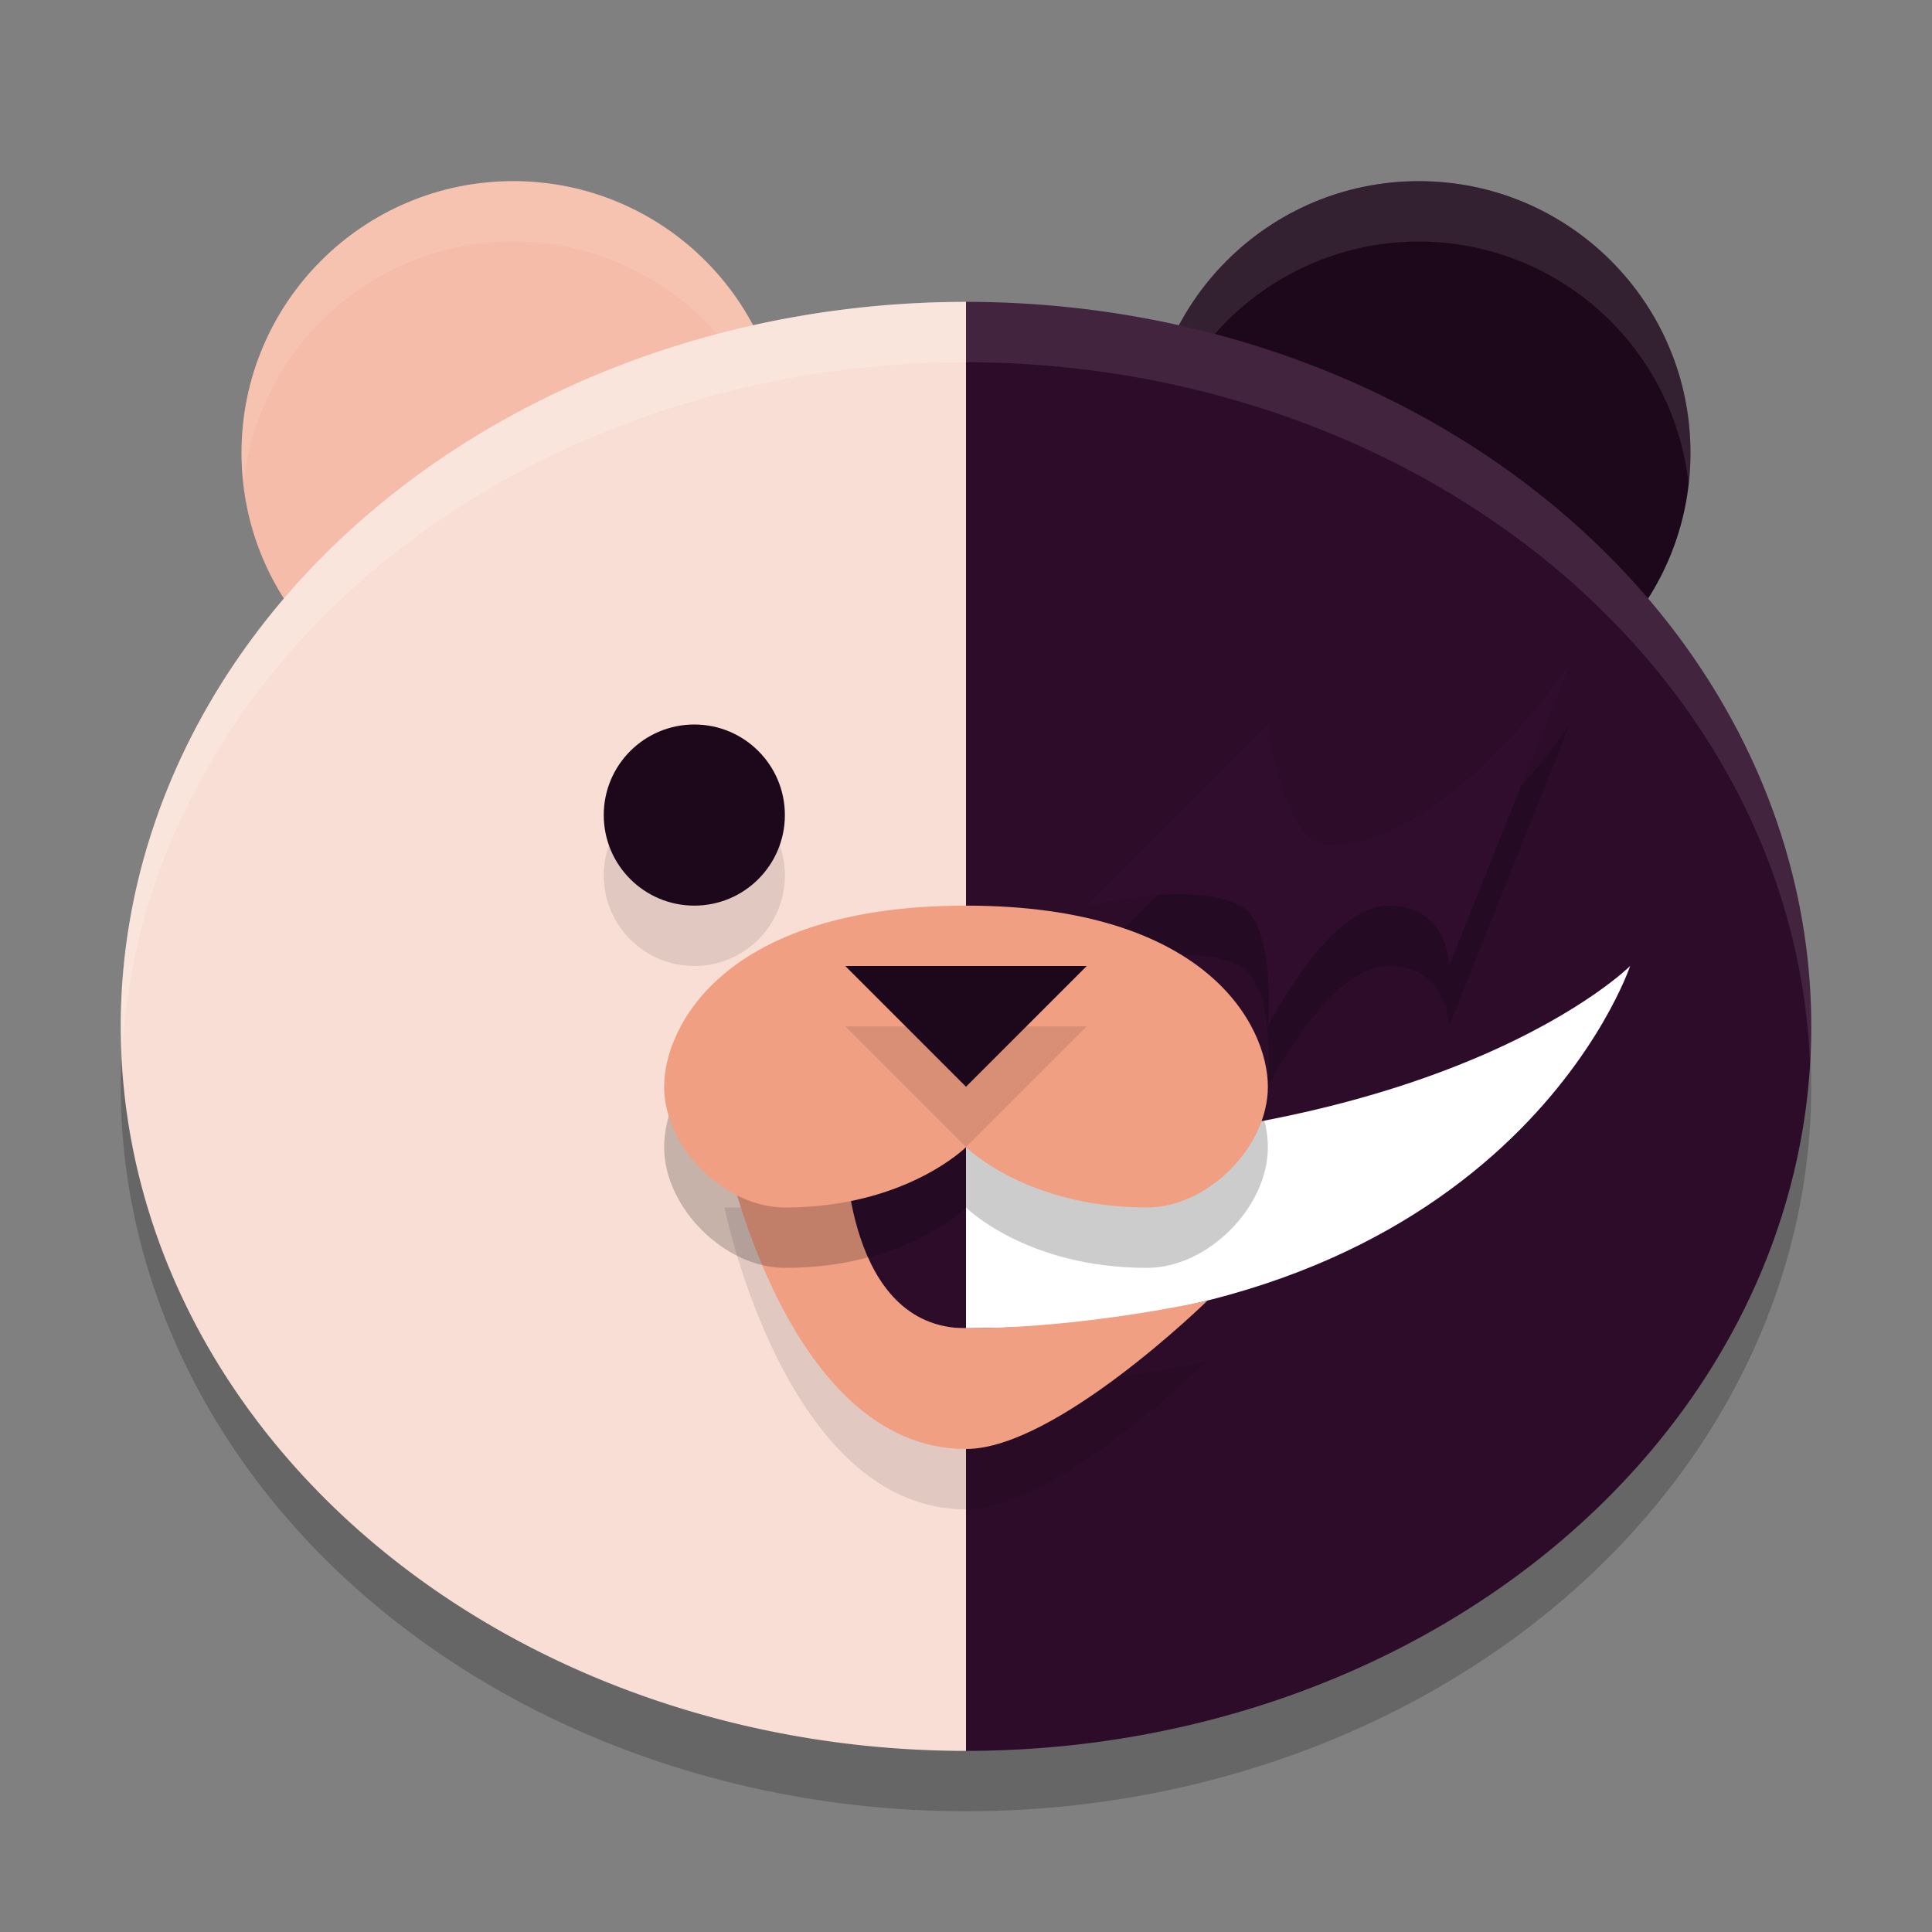 <svg width="32" height="32" version="1.1" xmlns="http://www.w3.org/2000/svg">
 <rect width="100%" height="100%" fill="#808080" stroke="none"/>
 <circle cx="8.5" cy="7.5" r="4.5" style="fill:#f5bca9"/>
 <path d="M 8.5 3 A 4.5 4.5 0 0 0 4 7.5 A 4.5 4.5 0 0 0 4.033 7.988 A 4.5 4.5 0 0 1 8.5 4 A 4.5 4.5 0 0 1 12.967 8.012 A 4.5 4.5 0 0 0 13 7.5 A 4.5 4.5 0 0 0 8.5 3 z " style="fill:#ffffff;opacity:.1"/>
 <circle cx="23.5" cy="7.5" r="4.5" style="fill:#1d081b"/>
 <path d="M 23.5 3 A 4.5 4.5 0 0 0 19 7.5 A 4.5 4.5 0 0 0 19.033 7.988 A 4.5 4.5 0 0 1 23.5 4 A 4.5 4.5 0 0 1 27.967 8.012 A 4.5 4.5 0 0 0 28 7.5 A 4.5 4.5 0 0 0 23.5 3 z " style="fill:#ffffff;opacity:.1"/>
 <ellipse cx="16" cy="18" rx="14" ry="12" style="opacity:.2"/>
 <path d="m16 5a14 12 0 0 0-14 12 14 12 0 0 0 14 12v-24z" style="fill:#f9ded5"/>
 <path d="m16 5v24a14 12 0 0 0 14-12 14 12 0 0 0-14-12z" style="fill:#2d0c2a"/>
 <circle cx="11.5" cy="14.5" r="1.5" style="opacity:.1"/>
 <circle cx="11.5" cy="13.5" r="1.5" style="fill:#1d081b"/>
 <path d="m16 19v3c9 0 11-6 11-6s-3 3-11 3z" style="fill:#ffffff"/>
 <path d="m21 13-3 3s1.737-0.425 2.542 0c0.605 0.319 0.458 2 0.458 2s1-2 2-2 1 1 1 1l2-5s-2 3-4 3c-0.745 0-1-2-1-2z" style="opacity:.2"/>
 <path d="m21 12-3 3s1.737-0.425 2.542 0c0.605 0.319 0.458 2 0.458 2s1-2 2-2 1 1 1 1l2-5s-2 3-4 3c-0.745 0-1-2-1-2z" style="fill:#300d2d"/>
 <rect x="14" y="19" width="2" height="3" style="fill:#2d0c2a"/>
 <path d="m12 20s1 5 4 5c1.491 0 4-2.458 4-2.458s-2 0.458-4 0.458-2-3-2-3z" style="opacity:.1"/>
 <path d="m12 19s1 5 4 5c1.491 0 4-2.458 4-2.458s-2 0.458-4 0.458-2-3-2-3z" style="fill:#f19f83"/>
 <path d="m13 21c2 0 3-1 3-1s1 1 3 1c1 0 2-1 2-2s-1-3-5-3-5 2-5 3 1 2 2 2z" style="opacity:.2"/>
 <path d="m13 20c2 0 3-1 3-1s1 1 3 1c1 0 2-1 2-2s-1-3-5-3-5 2-5 3 1 2 2 2z" style="fill:#f19f83"/>
 <path d="m16 19 2-2h-4z" style="opacity:.1"/>
 <path d="m16 18 2-2h-4z" style="fill:#1d081b"/>
 <path d="M 16 5 A 14 12 0 0 0 2 17 A 14 12 0 0 0 2.023 17.414 A 14 12 0 0 1 16 6 L 16 5 z " style="fill:#ffffff;opacity:.2"/>
 <path d="m16 5v1a14 12 0 0 1 13.977 11.586 14 12 0 0 0 0.023-0.586 14 12 0 0 0-14-12z" style="fill:#ffffff;opacity:.1"/>
</svg>
